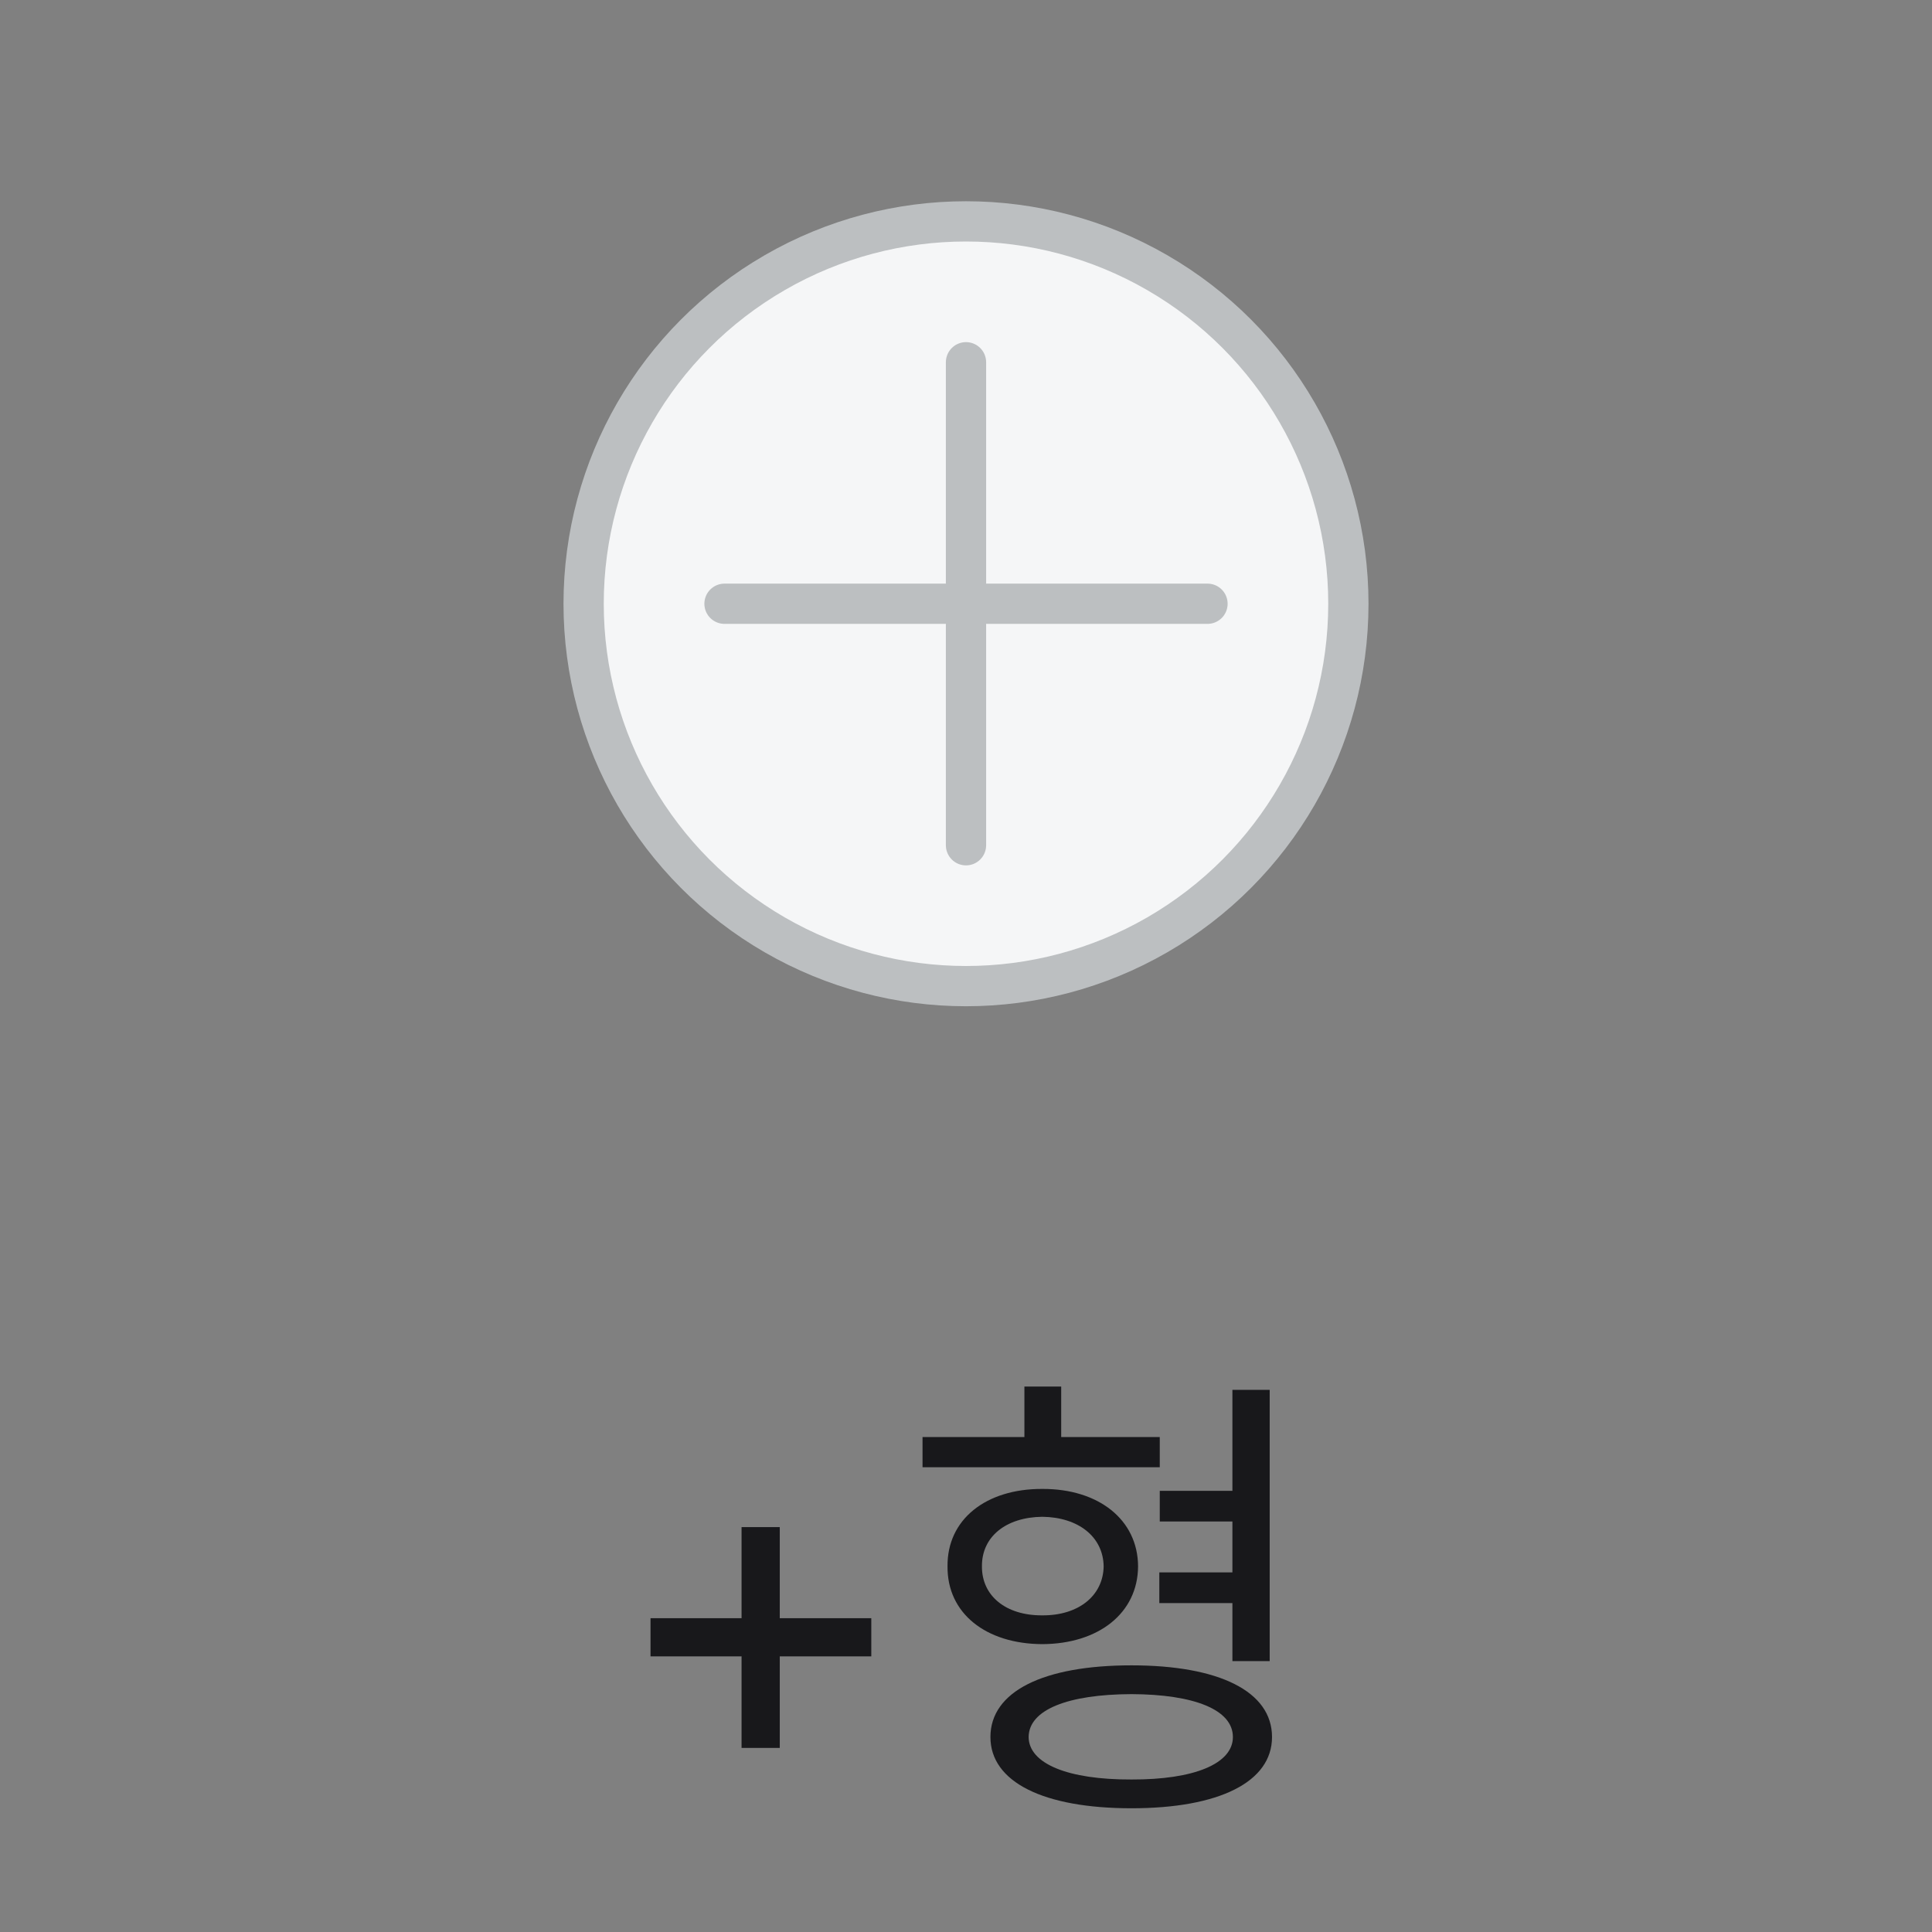 <svg width="48" height="48" viewBox="0 0 48 48" fill="none" xmlns="http://www.w3.org/2000/svg">
<rect x="0" y="0" width="48" height="48" fill="#808080" stroke="none"/>
<circle cx="24" cy="15" r="9.5" fill="#F5F6F7" stroke="#BCBFC1"/>
<path d="M24 9V21M18 15H30" stroke="#BCBFC1" stroke-linecap="round"/>
<path d="M18.424 43.426V41.152H16.162V40.203H18.424V37.941H19.373V40.203H21.647V41.152H19.373V43.426H18.424ZM28.814 35.703V36.453H22.92V35.703H25.451V34.449H26.365V35.703H28.814ZM23.541 38.914C23.529 37.754 24.49 36.986 25.896 36.992C27.291 36.986 28.269 37.754 28.275 38.914C28.269 40.08 27.291 40.842 25.896 40.848C24.49 40.842 23.529 40.08 23.541 38.914ZM24.396 38.914C24.39 39.647 24.988 40.139 25.896 40.133C26.793 40.139 27.408 39.647 27.42 38.914C27.408 38.182 26.793 37.695 25.896 37.684C24.988 37.695 24.39 38.182 24.396 38.914ZM24.607 43.156C24.607 42.02 25.926 41.375 28.111 41.375C30.285 41.375 31.603 42.02 31.603 43.156C31.603 44.275 30.285 44.926 28.111 44.926C25.926 44.926 24.607 44.275 24.607 43.156ZM25.556 43.156C25.562 43.818 26.529 44.217 28.111 44.211C29.67 44.217 30.631 43.818 30.631 43.156C30.631 42.477 29.67 42.096 28.111 42.09C26.529 42.096 25.562 42.477 25.556 43.156ZM28.803 39.828V39.066H30.619V37.801H28.814V37.039H30.619V34.531H31.545V41.27H30.619V39.828H28.803Z" fill="#18181B"/>
</svg>

